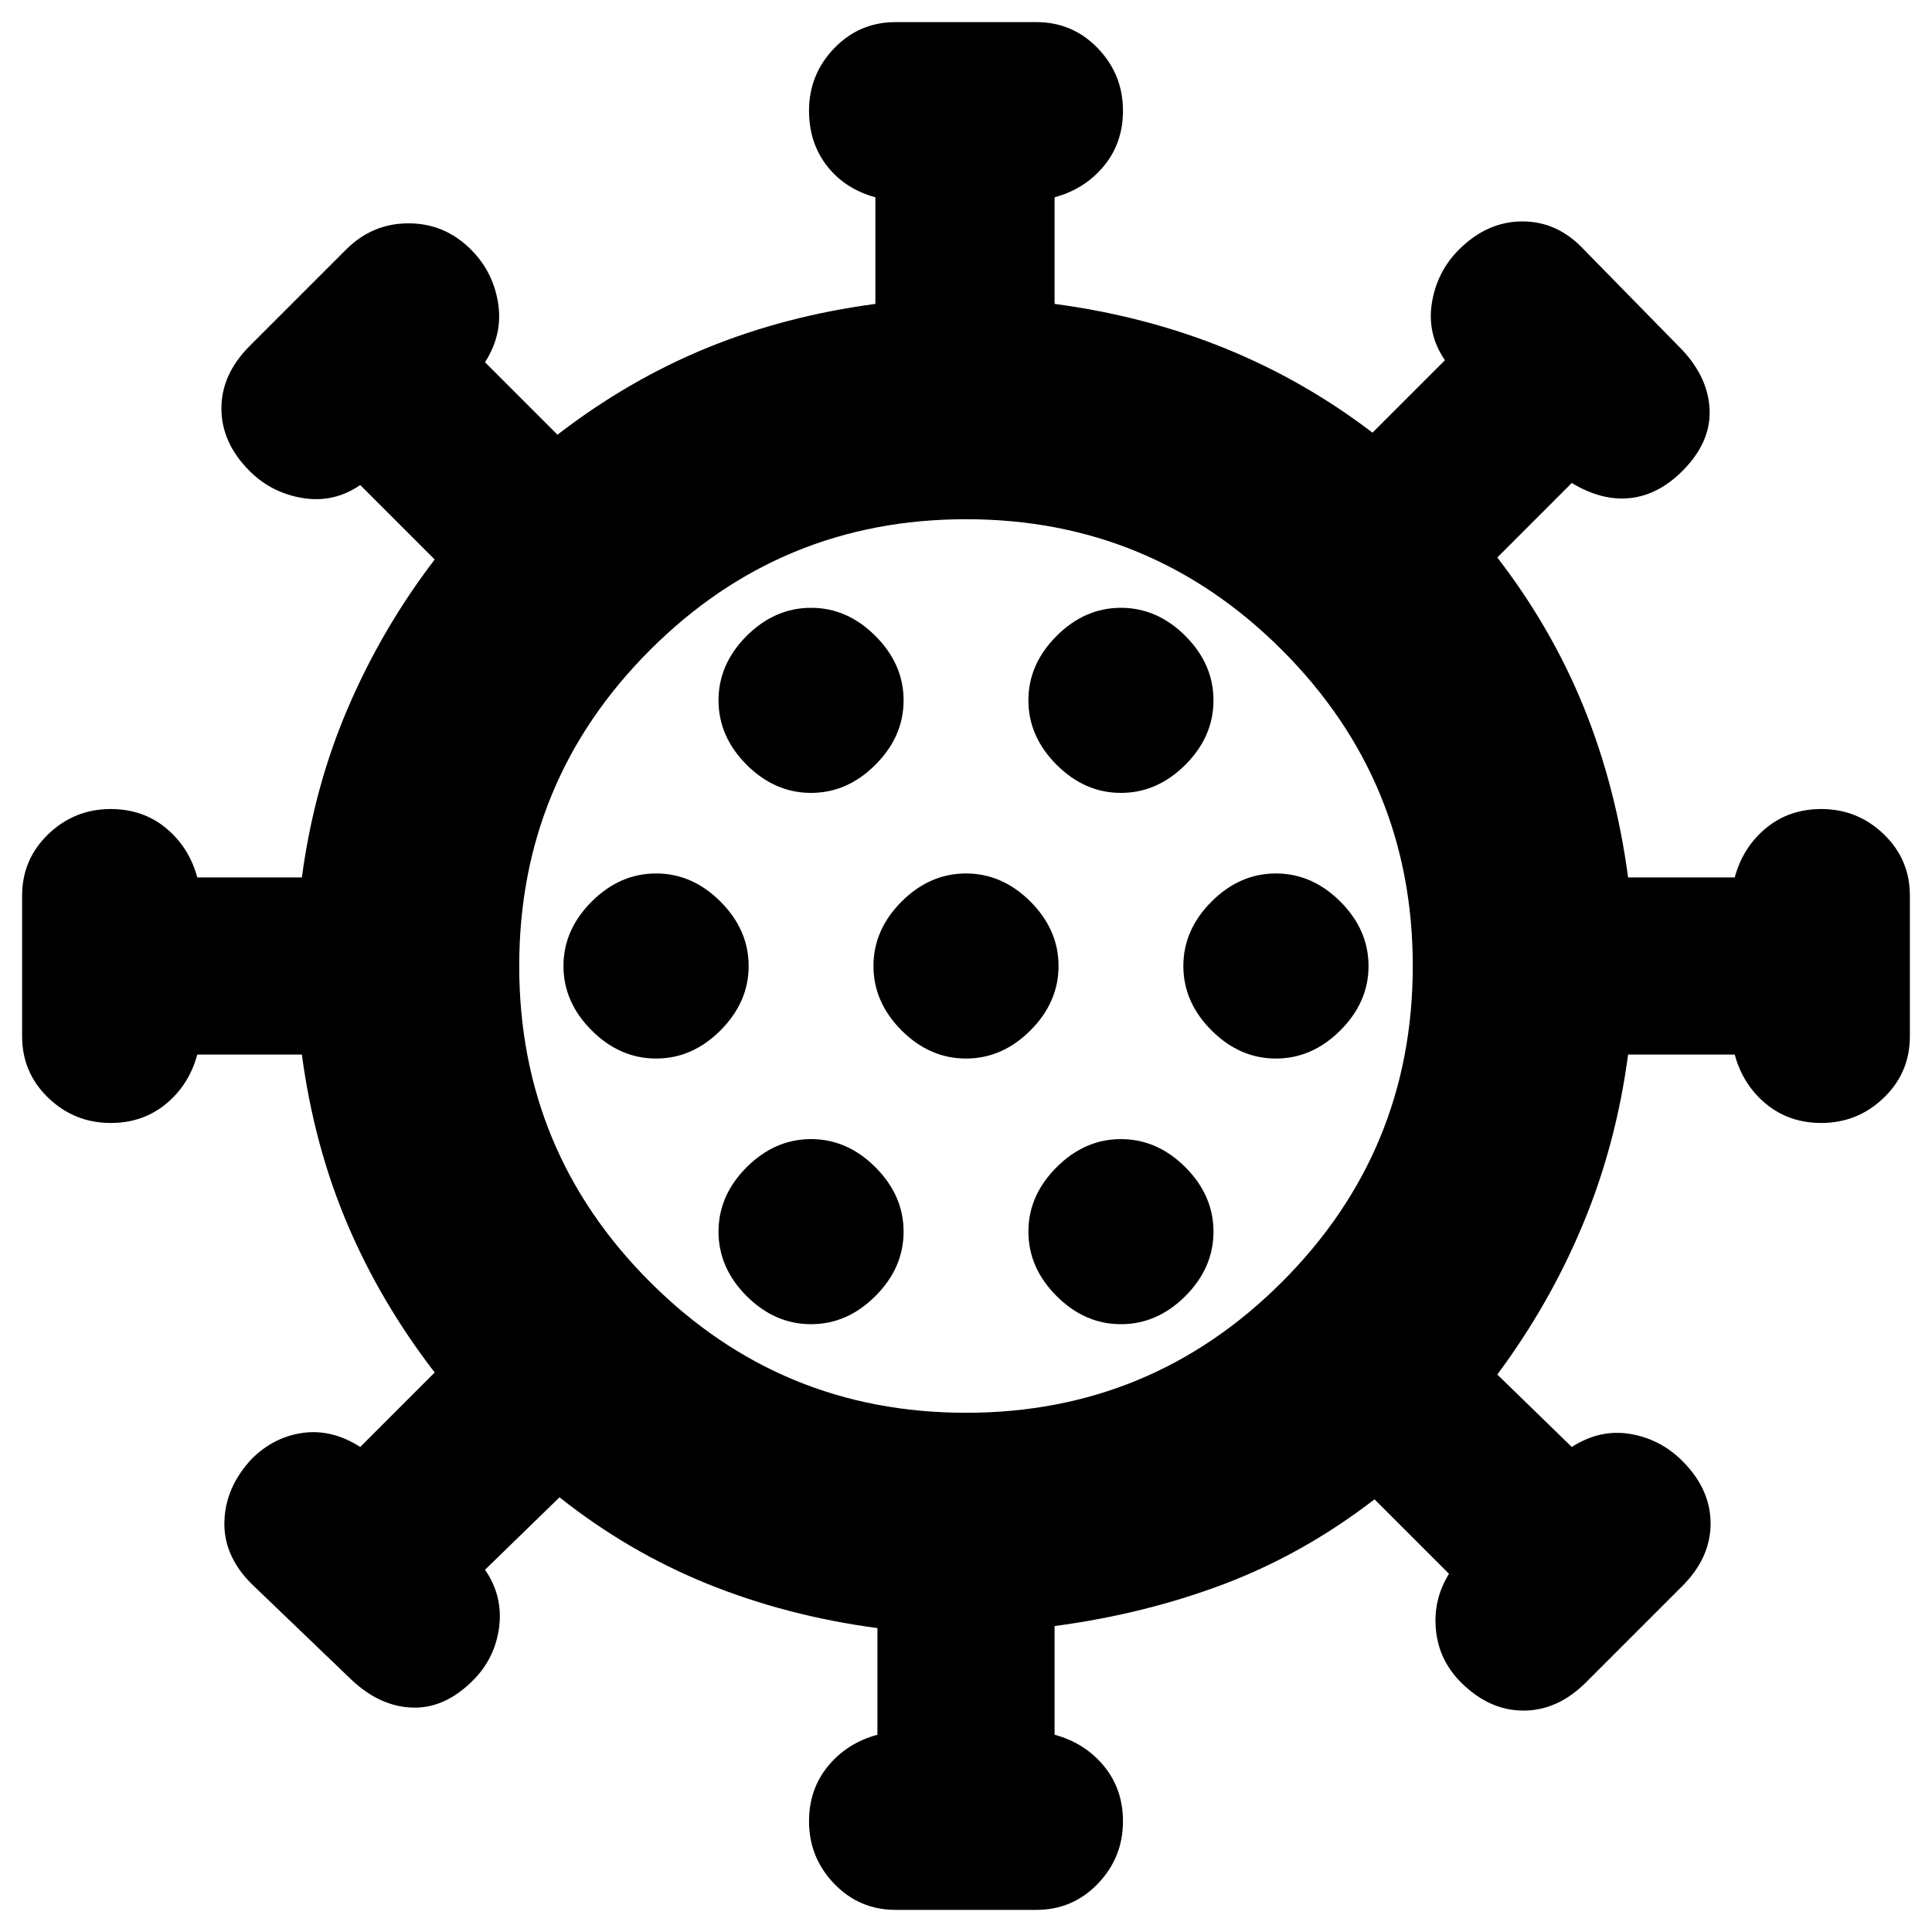 <svg xmlns="http://www.w3.org/2000/svg" height="20" width="20"><path d="M6.792 10.958q.375 0 .666-.291.292-.292.292-.667 0-.375-.292-.667-.291-.291-.666-.291-.375 0-.667.291-.292.292-.292.667 0 .375.292.667.292.291.667.291Zm4.812-2.75q.375 0 .667-.291.291-.292.291-.667 0-.375-.291-.667-.292-.291-.667-.291-.375 0-.666.291-.292.292-.292.667 0 .375.292.667.291.291.666.291Zm-3.208 0q.375 0 .666-.291.292-.292.292-.667 0-.375-.292-.667-.291-.291-.666-.291-.375 0-.667.291-.291.292-.291.667 0 .375.291.667.292.291.667.291Zm0 5.5q.375 0 .666-.291.292-.292.292-.667 0-.375-.292-.667-.291-.291-.666-.291-.375 0-.667.291-.291.292-.291.667 0 .375.291.667.292.291.667.291Zm.875 6.063q-.375 0-.636-.271-.26-.271-.26-.646 0-.333.198-.573.198-.239.51-.323v-1.104q-.937-.125-1.76-.458-.823-.334-1.531-.896l-.771.75q.187.271.146.594-.042.323-.271.552-.292.292-.625.281-.333-.01-.625-.281l-1.042-1q-.292-.292-.281-.646.01-.354.281-.646.229-.229.531-.271.303-.041.594.146l.771-.771q-.562-.729-.906-1.541-.344-.813-.469-1.75H2.042q-.084.312-.323.51-.24.198-.573.198-.375 0-.646-.26-.271-.261-.271-.636V9.271q0-.375.271-.636.271-.26.646-.26.333 0 .573.198.239.198.323.51h1.083q.125-.937.479-1.76T4.5 5.792l-.771-.771q-.271.187-.594.135-.323-.052-.552-.281-.291-.292-.291-.646 0-.354.291-.646l1-1q.271-.271.646-.271t.646.271q.229.229.281.552.052.323-.135.615l.75.75q.729-.562 1.541-.896.813-.333 1.75-.458V2.042q-.312-.084-.5-.323-.187-.24-.187-.573 0-.375.26-.646.261-.271.636-.271h1.458q.375 0 .636.271.26.271.26.646 0 .333-.198.573-.198.239-.51.323v1.104q.937.125 1.76.458.823.334 1.531.875l.75-.75q-.187-.271-.135-.594.052-.323.281-.552.292-.291.656-.291.365 0 .636.291l1.021 1.042q.271.292.281.625.01.333-.281.625-.25.25-.542.281-.292.032-.604-.156l-.771.771q.562.729.896 1.552.333.823.458 1.76h1.104q.084-.312.323-.51.24-.198.573-.198.375 0 .646.26.271.261.271.636v1.458q0 .375-.271.636-.271.26-.646.26-.333 0-.573-.198-.239-.198-.323-.51h-1.104q-.125.937-.469 1.76-.343.823-.885 1.552l.771.75q.291-.187.604-.135.313.052.542.281.291.292.291.646 0 .354-.291.646l-1 1q-.292.291-.646.291-.354 0-.646-.291-.229-.229-.26-.542-.032-.313.135-.583l-.771-.771q-.729.562-1.552.875-.823.312-1.76.437v1.125q.312.084.51.323.198.24.198.573 0 .375-.26.646-.261.271-.636.271ZM10 14.625q1.917 0 3.271-1.354 1.354-1.354 1.354-3.271 0-1.917-1.354-3.271Q11.917 5.375 10 5.375q-1.917 0-3.271 1.354Q5.375 8.083 5.375 10q0 1.917 1.354 3.271Q8.083 14.625 10 14.625Zm0-3.667q.375 0 .667-.291.291-.292.291-.667 0-.375-.291-.667-.292-.291-.667-.291-.375 0-.667.291-.291.292-.291.667 0 .375.291.667.292.291.667.291Zm3.208 0q.375 0 .667-.291.292-.292.292-.667 0-.375-.292-.667-.292-.291-.667-.291-.375 0-.666.291-.292.292-.292.667 0 .375.292.667.291.291.666.291Zm-1.604 2.75q.375 0 .667-.291.291-.292.291-.667 0-.375-.291-.667-.292-.291-.667-.291-.375 0-.666.291-.292.292-.292.667 0 .375.292.667.291.291.666.291ZM10 10Z"/></svg>